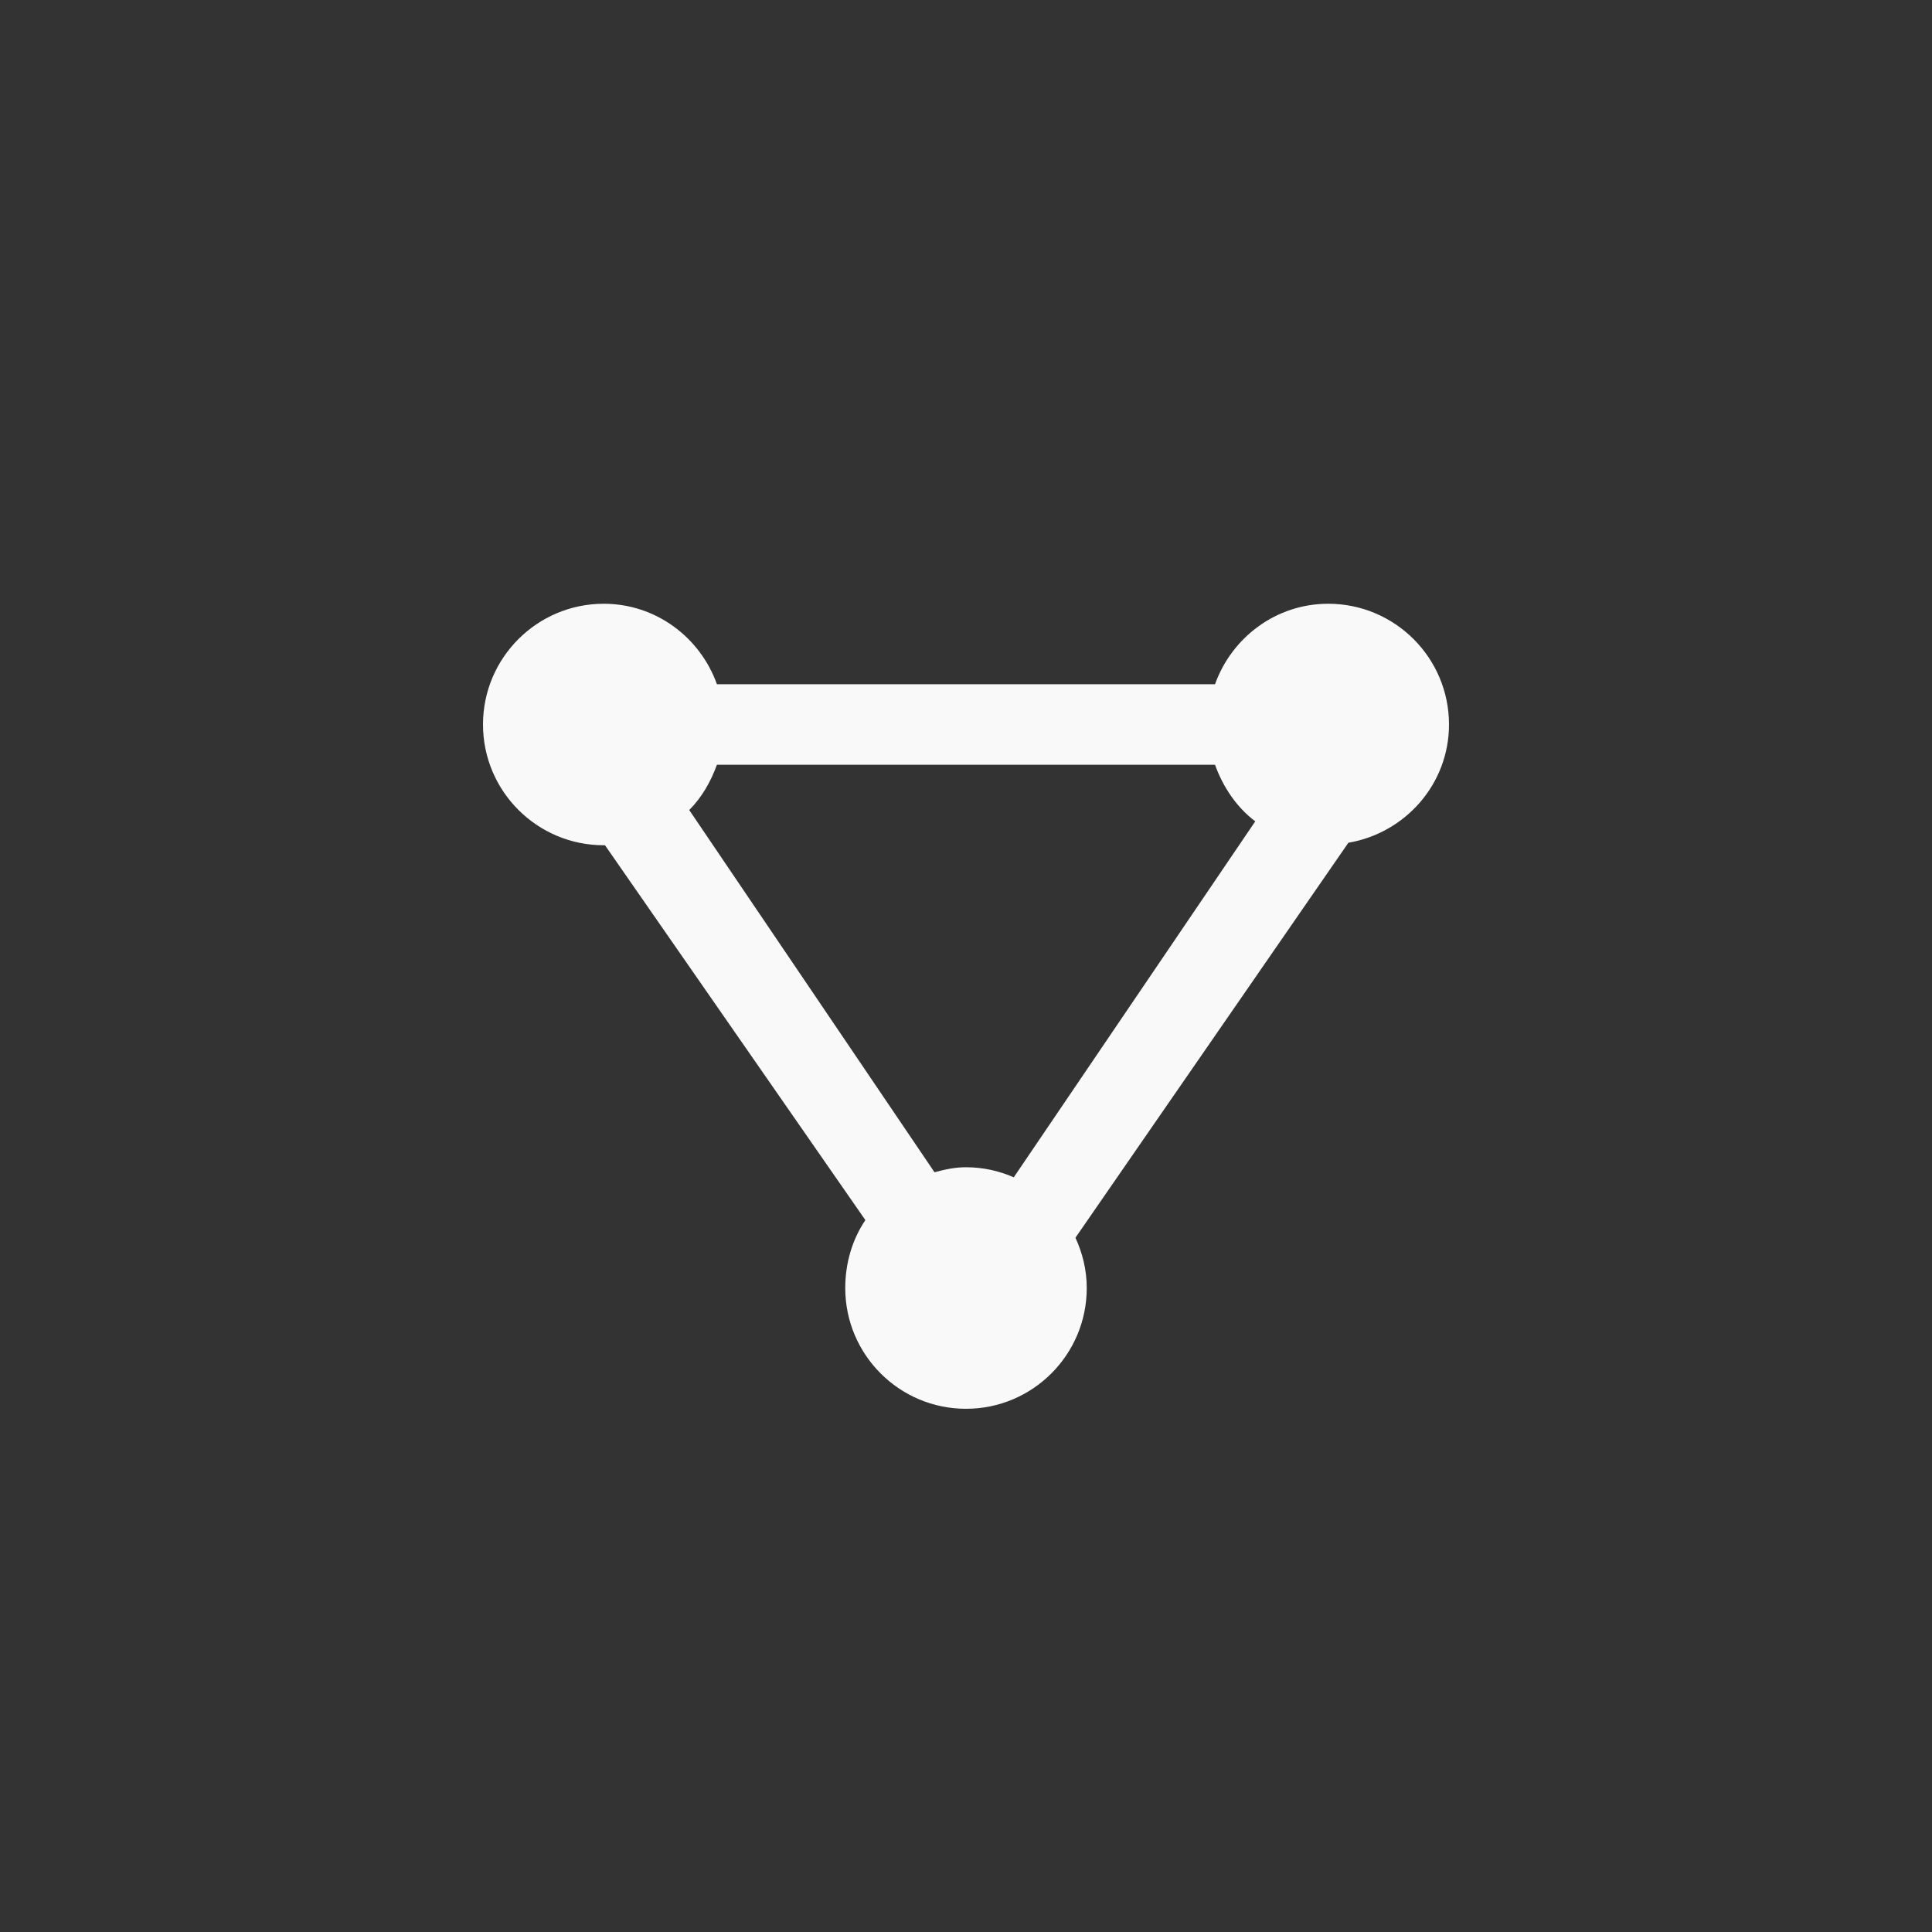 <!-- color: #84b9d1 --><svg xmlns="http://www.w3.org/2000/svg" viewBox="0 0 48 48"><rect x="0" y="0" width="48" height="48" fill="#333333" stroke="none"/><g><path d="m 15 15 c -1.656 0 -3 1.344 -3 3 c 0 1.656 1.344 3 3 3 c 0.012 0 0.02 0 0.031 0 l 6.469 9.313 c -0.324 0.48 -0.5 1.066 -0.5 1.688 c 0 1.656 1.344 3 3 3 c 1.656 0 3 -1.344 3 -3 c 0 -0.449 -0.105 -0.867 -0.281 -1.25 l 6.781 -9.813 c 1.414 -0.242 2.5 -1.457 2.5 -2.938 c 0 -1.656 -1.344 -3 -3 -3 c -1.301 0 -2.398 0.84 -2.813 2 l -12.375 0 c -0.414 -1.16 -1.512 -2 -2.813 -2 m 2.813 4 l 12.375 0 c 0.199 0.555 0.539 1.059 1 1.406 l -6 8.844 c -0.367 -0.16 -0.762 -0.25 -1.188 -0.25 c -0.277 0 -0.527 0.055 -0.781 0.125 l -6.094 -9 c 0.309 -0.309 0.535 -0.703 0.688 -1.125 m 0 0" fill="#f9f9f9" stroke="none" fill-rule="nonzero" fill-opacity="1"/></g></svg>